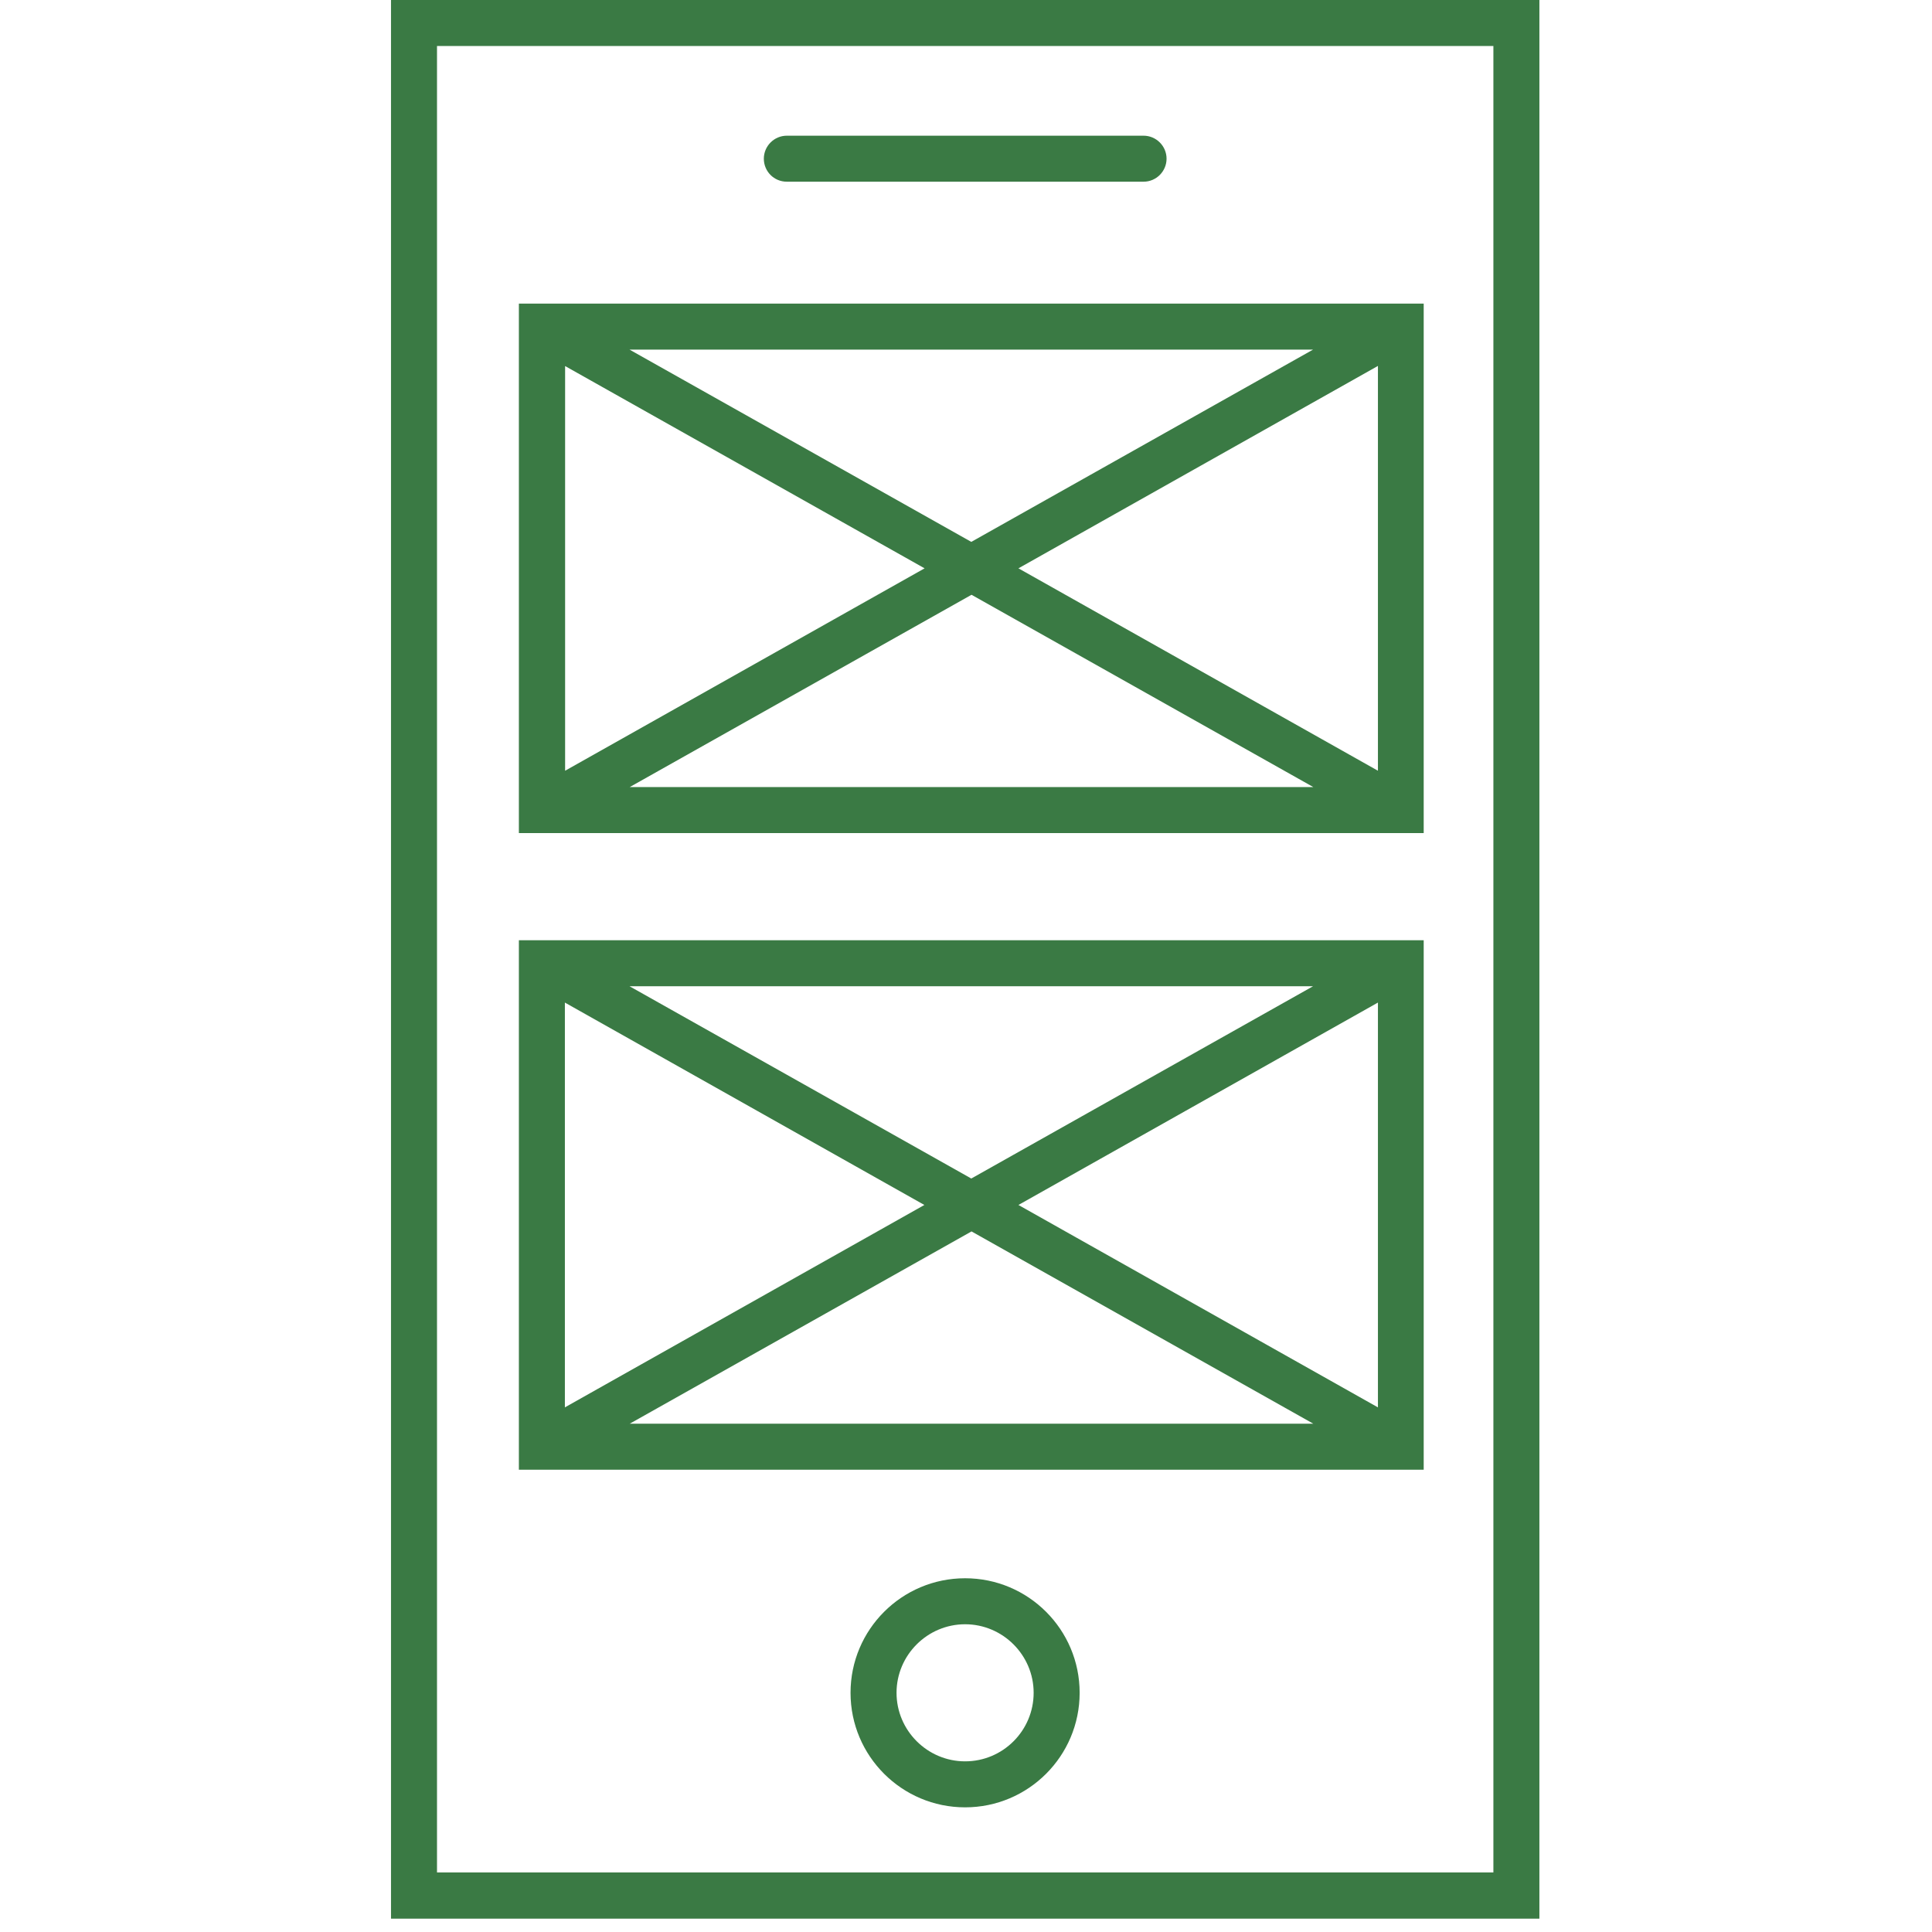 <svg width="84" height="84" viewBox="0 0 84 84" fill="none" xmlns="http://www.w3.org/2000/svg">
<path d="M17 83.42H66.93V0H17V83.42ZM19 2H64.93V81.41H19V2Z" fill="#3A7A44"/>
<path d="M34.21 7.9H49.72C50.27 7.9 50.72 7.45 50.72 6.9C50.72 6.35 50.27 5.9 49.72 5.9H34.21C33.66 5.9 33.21 6.35 33.21 6.9C33.21 7.45 33.65 7.9 34.21 7.9Z" fill="#3A7A44"/>
<path d="M41.961 68.62C39.211 68.62 36.98 70.85 36.98 73.6C36.98 76.35 39.211 78.58 41.961 78.58C44.711 78.58 46.941 76.35 46.941 73.6C46.941 70.85 44.711 68.62 41.961 68.62ZM41.961 76.58C40.321 76.58 38.98 75.24 38.98 73.6C38.98 71.96 40.321 70.62 41.961 70.62C43.6 70.62 44.941 71.96 44.941 73.6C44.941 75.24 43.611 76.58 41.961 76.58Z" fill="#3A7A44"/>
<path d="M22.56 63.9H61.9V40.88H22.56V63.9ZM57.09 42.88L42.23 51.24L27.37 42.88H57.09ZM27.38 61.9L42.24 53.54L57.1 61.9H27.38ZM24.56 43.59L40.19 52.39L24.56 61.19V43.59ZM59.91 61.19L44.28 52.39L59.91 43.59V61.19Z" fill="#3A7A44"/>
<path d="M22.56 36.22H61.9V13.2H22.56V36.22ZM57.09 15.2L42.23 23.56L27.37 15.2H57.09ZM27.38 34.22L42.24 25.86L57.1 34.22H27.38ZM24.56 15.91L40.2 24.71L24.57 33.51V15.91H24.56ZM59.91 33.51L44.28 24.71L59.91 15.91V33.51Z" fill="#3A7A44"/>
</svg>
